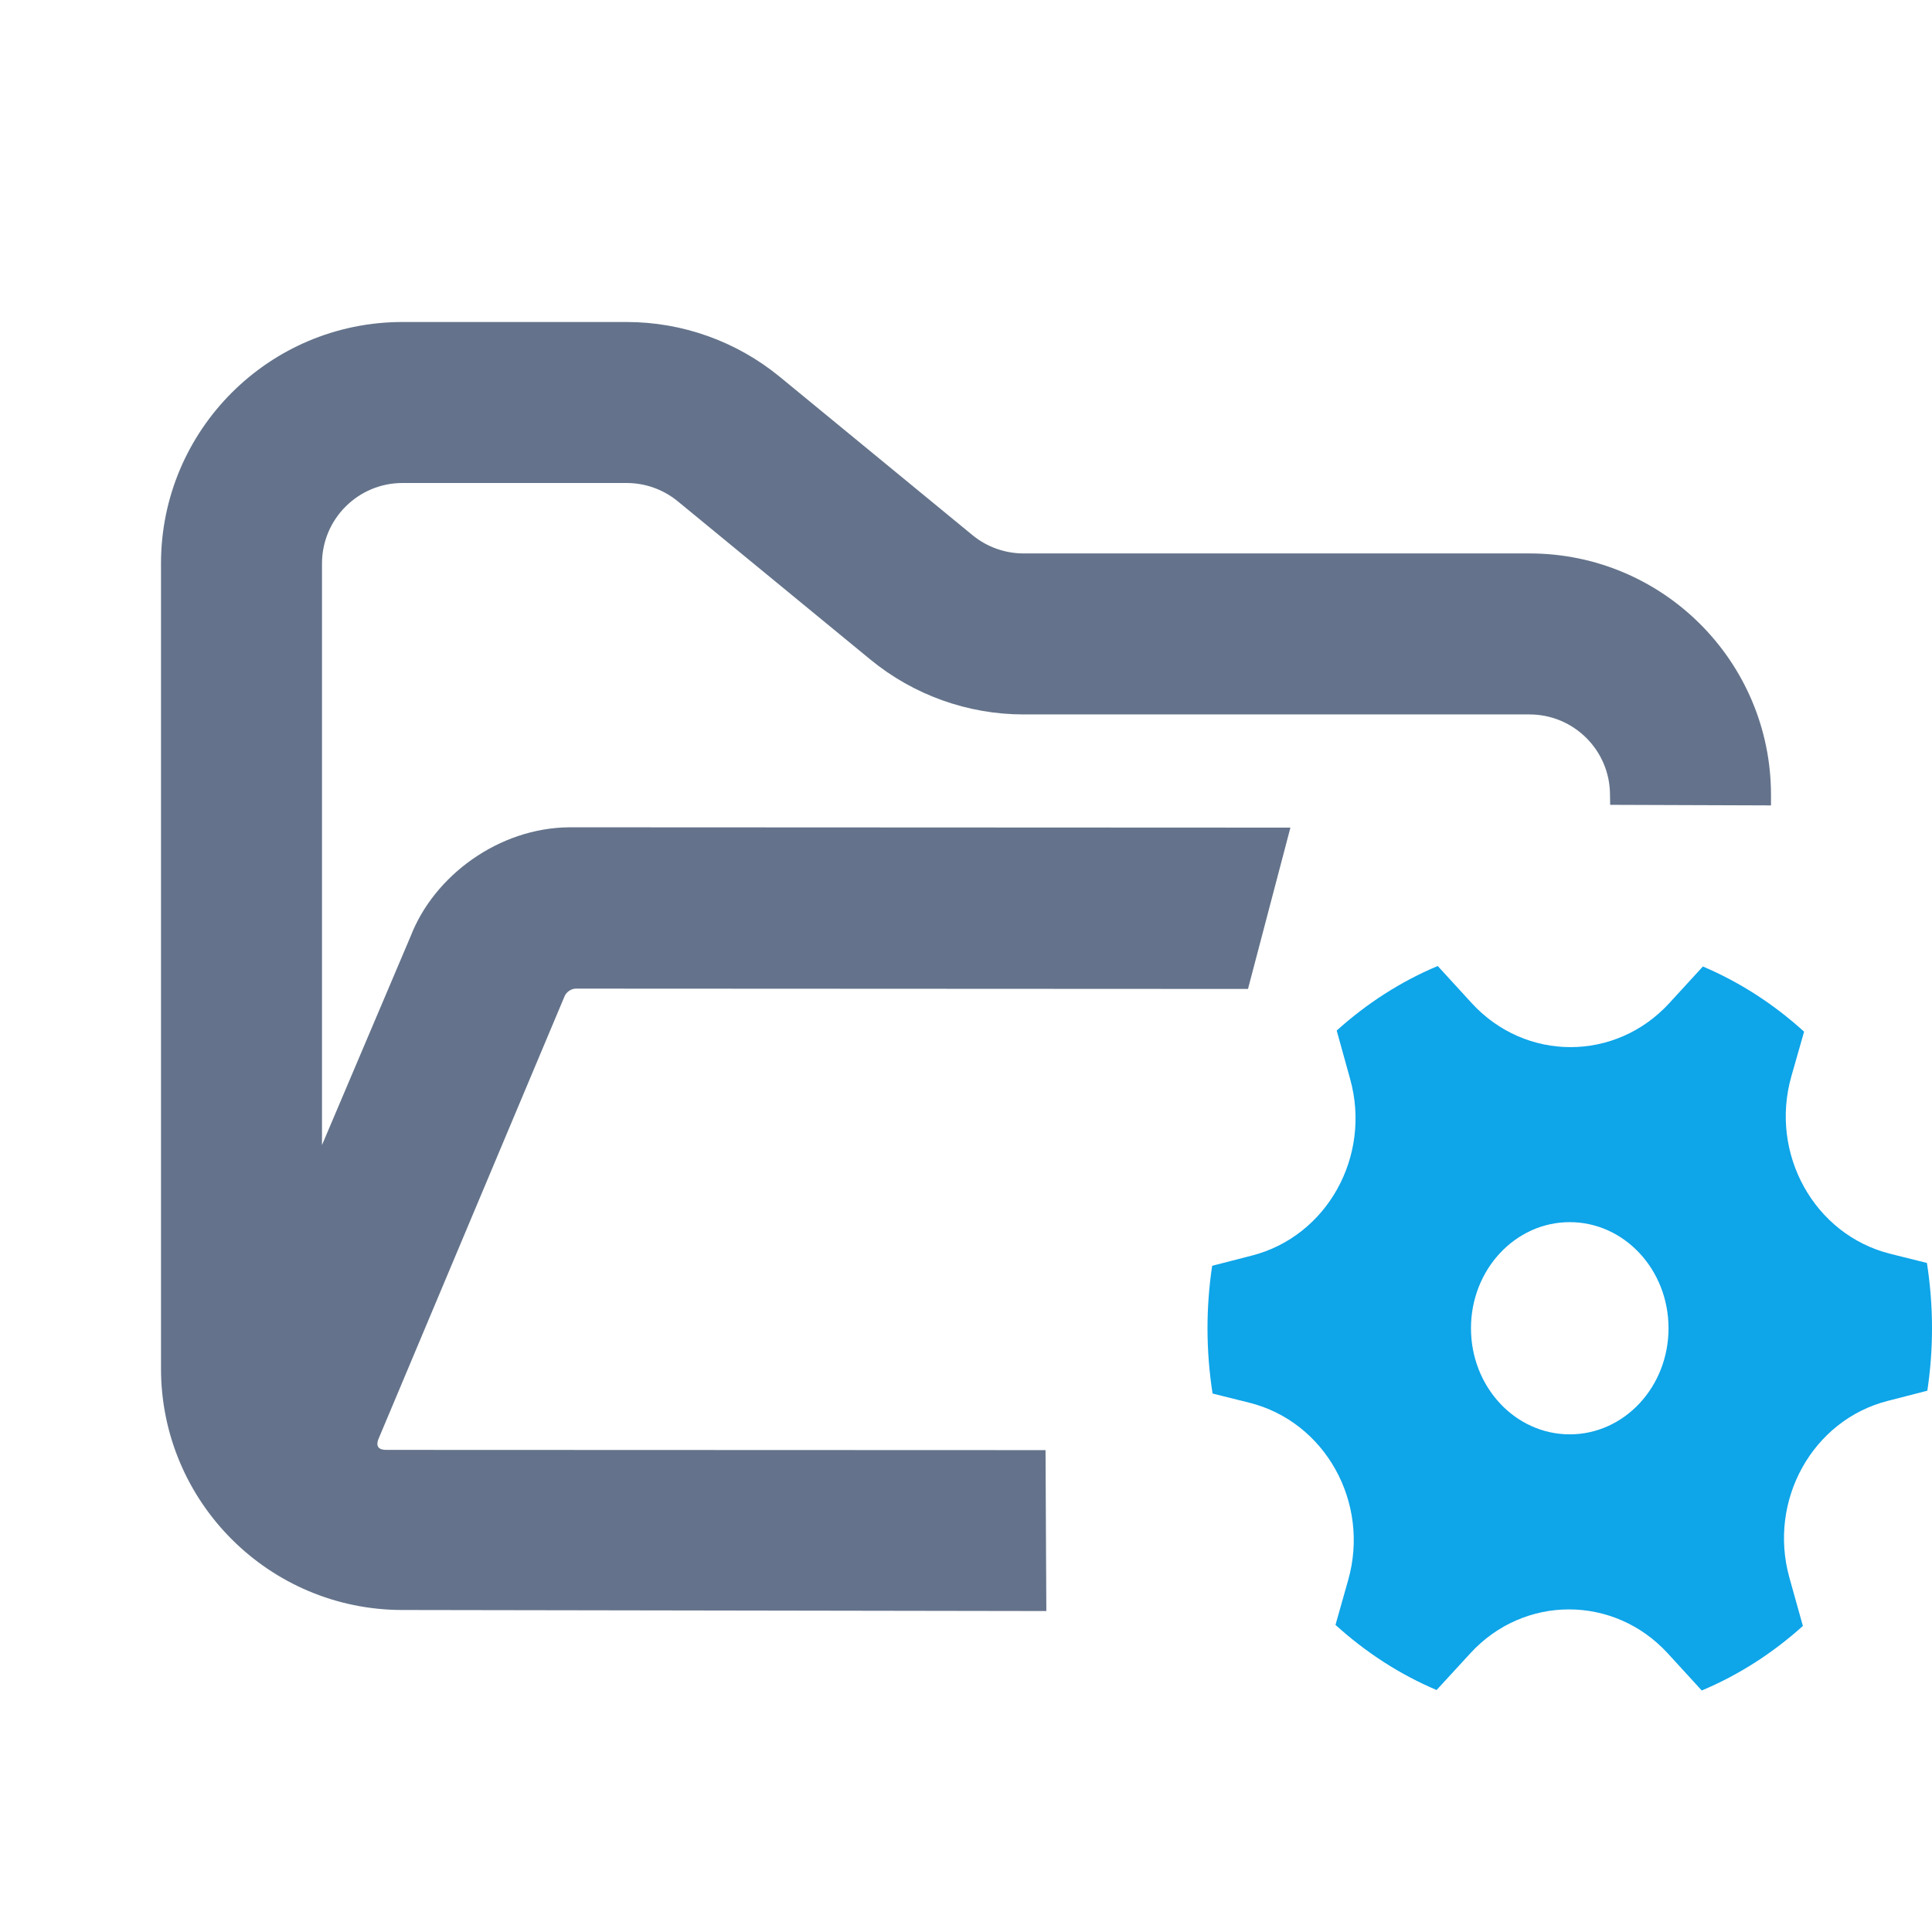 <?xml version="1.0" encoding="UTF-8" standalone="no"?>
<!DOCTYPE svg PUBLIC "-//W3C//DTD SVG 1.1//EN" "http://www.w3.org/Graphics/SVG/1.1/DTD/svg11.dtd">
<svg width="100%" height="100%" viewBox="0 0 24 24" version="1.1" xmlns="http://www.w3.org/2000/svg" xmlns:xlink="http://www.w3.org/1999/xlink" xml:space="preserve" xmlns:serif="http://www.serif.com/" style="fill-rule:evenodd;clip-rule:evenodd;stroke-linejoin:round;stroke-miterlimit:2;">
    <path d="M16.772,13.404C17.039,14.362 16.485,15.358 15.552,15.597L15.058,15.724C15.02,15.977 15,16.236 15,16.5C15,16.777 15.022,17.047 15.063,17.311L15.52,17.425C16.462,17.661 17.022,18.666 16.747,19.63L16.59,20.185C16.962,20.523 17.385,20.799 17.846,20.994L18.264,20.539C18.931,19.81 20.051,19.811 20.718,20.539L21.14,21C21.6,20.807 22.024,20.534 22.396,20.198L22.228,19.596C21.962,18.638 22.516,17.642 23.448,17.403L23.942,17.276C23.98,17.023 24,16.764 24,16.5C24,16.224 23.978,15.953 23.937,15.689L23.481,15.575C22.539,15.339 21.979,14.334 22.253,13.37L22.411,12.816C22.039,12.477 21.615,12.202 21.154,12.006L20.737,12.461C20.069,13.19 18.95,13.19 18.282,12.461L17.86,12C17.4,12.193 16.977,12.466 16.605,12.802L16.772,13.404ZM19.5,17.818C18.822,17.818 18.273,17.228 18.273,16.5C18.273,15.772 18.822,15.182 19.5,15.182C20.178,15.182 20.727,15.772 20.727,16.5C20.727,17.228 20.178,17.818 19.5,17.818Z" style="fill:rgb(14,165,233);fill-rule:nonzero;"/>
    <path d="M5.102,11.628C5.394,10.876 6.198,10.284 7.072,10.277L16.03,10.281L15.503,12.285L7.151,12.281C7.097,12.282 7.037,12.322 7.015,12.372L4.701,17.877C4.662,17.978 4.715,18.013 4.806,18.011L12.988,18.014L12.998,20.013L5,20C3.343,20 2,18.657 2,17L2,7C2,5.343 3.343,4 5,4L7.784,4C8.478,4 9.151,4.241 9.688,4.682L12.081,6.648C12.26,6.795 12.485,6.875 12.716,6.875L19,6.875C20.657,6.875 22,8.218 22,9.875L22,10.005L20.002,9.998L20,9.875C20,9.323 19.552,8.875 19,8.875L12.716,8.875C12.022,8.875 11.349,8.634 10.812,8.193L8.419,6.227C8.24,6.08 8.015,6 7.784,6L5,6C4.448,6 4,6.448 4,7L4,14.224L5.102,11.628Z" style="fill:rgb(100,115,139);"/>
</svg>
